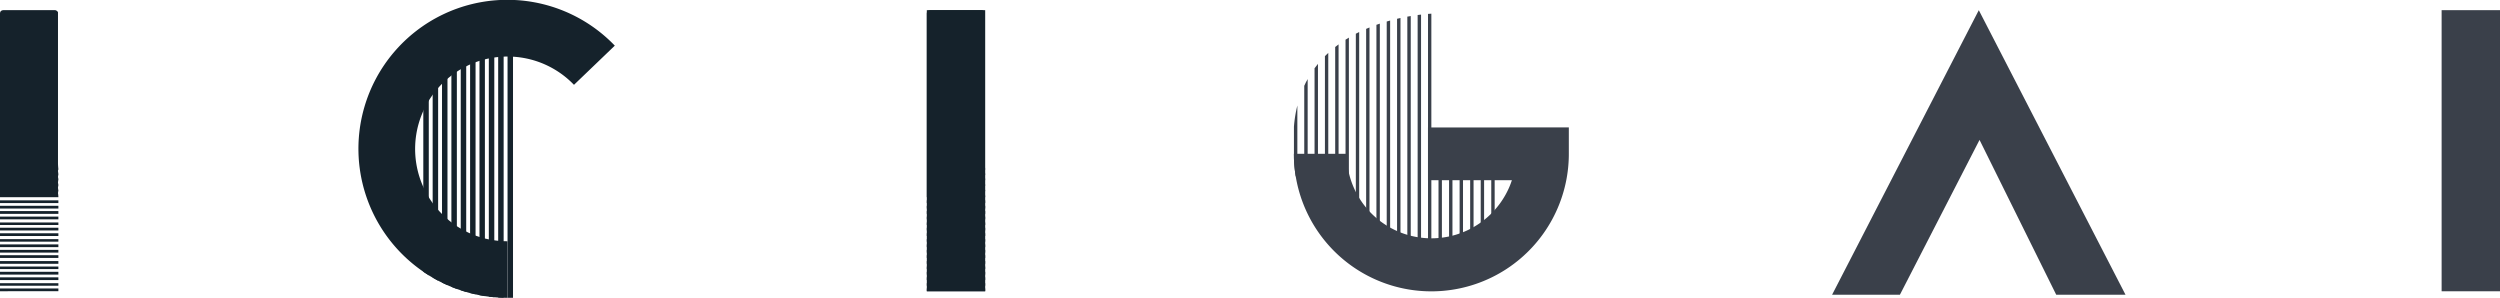 <svg xmlns="http://www.w3.org/2000/svg" width="224.056" height="26.692" viewBox="0 0 224.056 26.692">
  <g id="icigai-logo" transform="translate(-170.31 -901.157)">
    <g id="Group_1515" data-name="Group 1515" transform="translate(170.31 902.068)">
      <g id="Group_1514" data-name="Group 1514" transform="translate(0 0)">
        <path id="Path_4378" data-name="Path 4378" d="M170.679,907.9h4.512a.34.34,0,0,1,.316.193v13.519q0,.21.035.562a.345.345,0,0,0-.035.158l.035.281q-.035.211-.035.246l.035.193-.035.281q0,.035.035.246c-.024.14-.035.222-.035.245s.012.105.035.246q-.035.211-.035.229a2.53,2.53,0,0,1,.035.369H170.31v-16.45Q170.31,907.9,170.679,907.9Zm-.369,17.047h5.232v.246H170.31Zm0,.492h5.232v.246H170.31Zm0,.474h5.232v.246H170.31Zm0,.491h5.232v.246H170.31Zm0,.527h5.232v.228H170.31Zm0,.474h5.232v.246H170.31Zm0,.492h5.232v.246H170.31Zm0,.526h5.232v.228H170.31Zm0,.474h5.232v.246H170.31Zm0,.492h5.232v.246H170.31Zm0,.474h5.232v.246H170.31Zm0,.527h5.232v.246H170.31Zm0,.492h5.232v.228H170.31Zm0,.474h5.232v.246H170.31Zm0,.492h5.232v.246H170.31Zm0,.527h5.232v.228H170.31Zm0,.474h5.232v.246H170.31Z" transform="translate(-170.31 -907.905)" fill="#15222b"/>
        <path id="Path_4379" data-name="Path 4379" d="M785.854,907.9h4.512a.34.34,0,0,1,.316.193v13.519q0,.21.035.562a.343.343,0,0,0-.035.158l.035.281c-.024.14-.035.222-.035.246l.035.193-.035.281c0,.023.011.105.035.246-.024.14-.035.222-.035.245s.011.105.035.246c-.024.141-.035.217-.035.229a2.539,2.539,0,0,1,.035.369h-5.232v-16.45Q785.485,907.9,785.854,907.9Zm-.369,17.047h5.232v.246h-5.232Zm0,.492h5.232v.246h-5.232Zm0,.474h5.232v.246h-5.232Zm0,.491h5.232v.246h-5.232Zm0,.527h5.232v.228h-5.232Zm0,.474h5.232v.246h-5.232Zm0,.492h5.232v.246h-5.232Zm0,.526h5.232v.228h-5.232Zm0,.474h5.232v.246h-5.232Zm0,.492h5.232v.246h-5.232Zm0,.474h5.232v.246h-5.232Zm0,.527h5.232v.246h-5.232Zm0,.492h5.232v.228h-5.232Zm0,.474h5.232v.246h-5.232Zm0,.492h5.232v.246h-5.232Zm0,.527h5.232v.228h-5.232Zm0,.474h5.232v.246h-5.232Z" transform="translate(-702.422 -907.905)" fill="#15222b"/>
      </g>
    </g>
    <g id="Group_1516" data-name="Group 1516" transform="translate(334.508 902.068)">
      <path id="Path_4380" data-name="Path 4380" d="M1386.376,933.406h6.078l7.135-13.874,6.871,13.874h6.21l-13.147-25.5Z" transform="translate(-1386.376 -907.905)" fill="#3a404a"/>
      <line id="Line_6" data-name="Line 6" x2="10.681" transform="translate(8.126 12.508)" fill="#f1f2f2" stroke="rgba(0,0,0,0)" stroke-width="1"/>
      <line id="Line_7" data-name="Line 7" x2="10.681" transform="translate(8.126 13.301)" fill="#f1f2f2" stroke="rgba(0,0,0,0)" stroke-width="1"/>
      <line id="Line_8" data-name="Line 8" x2="10.681" transform="translate(8.126 14.094)" fill="#f1f2f2" stroke="rgba(0,0,0,0)" stroke-width="1"/>
      <line id="Line_9" data-name="Line 9" x2="10.681" transform="translate(8.126 14.887)" fill="#f1f2f2" stroke="rgba(0,0,0,0)" stroke-width="1"/>
      <line id="Line_10" data-name="Line 10" x2="10.681" transform="translate(8.126 15.679)" fill="#f1f2f2" stroke="rgba(0,0,0,0)" stroke-width="1"/>
      <line id="Line_11" data-name="Line 11" x2="10.681" transform="translate(8.126 16.472)" fill="#f1f2f2" stroke="rgba(0,0,0,0)" stroke-width="1"/>
      <line id="Line_12" data-name="Line 12" x2="10.681" transform="translate(8.126 17.265)" fill="#f1f2f2" stroke="rgba(0,0,0,0)" stroke-width="1"/>
      <line id="Line_13" data-name="Line 13" x2="10.681" transform="translate(8.126 18.058)" fill="#f1f2f2" stroke="rgba(0,0,0,0)" stroke-width="1"/>
      <line id="Line_14" data-name="Line 14" x2="10.681" transform="translate(8.126 18.851)" fill="#f1f2f2" stroke="rgba(0,0,0,0)" stroke-width="1"/>
      <line id="Line_15" data-name="Line 15" x2="10.681" transform="translate(8.126 19.643)" fill="#f1f2f2" stroke="rgba(0,0,0,0)" stroke-width="1"/>
      <line id="Line_16" data-name="Line 16" x2="10.681" transform="translate(8.126 20.436)" fill="#f1f2f2" stroke="rgba(0,0,0,0)" stroke-width="1"/>
      <line id="Line_17" data-name="Line 17" x2="10.681" transform="translate(8.126 21.229)" fill="#f1f2f2" stroke="rgba(0,0,0,0)" stroke-width="1"/>
    </g>
    <g id="Group_1518" data-name="Group 1518" transform="translate(202.45 901.157)">
      <g id="Group_1517" data-name="Group 1517" transform="translate(0 0)">
        <path id="Path_4381" data-name="Path 4381" d="M431.3,905.248l-3.659,3.511a8.251,8.251,0,0,0-5.467-2.521c-.162-.01-.324-.013-.49-.013-.118,0-.233,0-.348.007-.166.007-.328.02-.49.037-.118.01-.233.024-.348.041-.166.023-.328.051-.49.088a3.06,3.06,0,0,0-.351.081c-.166.037-.328.084-.487.135-.118.037-.236.078-.351.121-.166.061-.331.129-.49.2-.118.051-.233.108-.348.169-.166.078-.331.166-.49.26-.118.071-.233.142-.348.22-.027.017-.057.034-.085.054-.138.095-.274.189-.405.294s-.237.186-.351.284c-.169.145-.331.3-.49.456-.118.118-.233.243-.348.372a7.269,7.269,0,0,0-.49.618c-.122.169-.24.341-.348.52a7.78,7.78,0,0,0-.49.926c-.027.057-.054.115-.078.176a8.275,8.275,0,0,0,.568,7.548c.061.1.125.2.193.3.051.074.1.149.155.223.155.209.318.412.49.608.112.128.226.253.348.371.155.159.321.311.49.456.115.1.233.2.351.287.159.122.324.24.49.351.115.074.23.145.348.213.159.094.324.186.49.267.115.057.23.115.348.162.044.024.091.041.135.061q.177.076.355.142c.115.041.233.081.351.118.159.051.321.1.487.138.115.031.233.057.351.081.162.034.324.061.49.084.115.017.23.03.348.041.162.02.324.031.49.037.115,0,.233.007.348.007v5.068c-.115,0-.233,0-.348-.007-.166,0-.328-.01-.49-.02-.118-.007-.233-.014-.348-.027-.166-.01-.328-.03-.49-.051-.118-.014-.236-.03-.351-.047-.162-.024-.324-.054-.487-.084-.118-.02-.233-.047-.351-.074-.166-.034-.328-.071-.49-.115-.118-.03-.233-.061-.348-.1-.166-.044-.328-.095-.49-.152-.118-.037-.233-.074-.348-.118-.166-.057-.328-.122-.49-.189-.118-.047-.237-.094-.351-.149-.166-.071-.328-.149-.49-.226-.115-.057-.233-.115-.348-.176-.166-.088-.328-.179-.49-.274-.118-.068-.233-.139-.348-.206-.135-.088-.27-.176-.405-.267-.027-.02-.058-.037-.085-.061A13.346,13.346,0,1,1,431.3,905.248Z" transform="translate(-408.34 -901.157)" fill="#15222b"/>
      </g>
      <rect id="Rectangle_381" data-name="Rectangle 381" width="0.489" height="23.435" transform="translate(13.348 3.258)" fill="#15222b"/>
      <path id="Path_4382" data-name="Path 4382" d="M501.468,925.28v23.428c-.166,0-.328-.01-.49-.02V925.28Z" transform="translate(-488.47 -922.023)" fill="#15222b"/>
      <path id="Path_4383" data-name="Path 4383" d="M495.262,925.28v23.381c-.166-.01-.328-.03-.49-.051V925.28Z" transform="translate(-483.102 -922.023)" fill="#15222b"/>
      <path id="Path_4384" data-name="Path 4384" d="M489.052,925.28v23.283c-.162-.024-.324-.054-.486-.084v-23.2Z" transform="translate(-477.734 -922.023)" fill="#15222b"/>
      <path id="Path_4385" data-name="Path 4385" d="M482.825,925.28V948.4c-.166-.034-.328-.071-.49-.115V925.28Z" transform="translate(-472.344 -922.023)" fill="#15222b"/>
      <path id="Path_4386" data-name="Path 4386" d="M476.62,925.28v22.911c-.166-.044-.328-.094-.49-.152V925.28Z" transform="translate(-466.977 -922.023)" fill="#15222b"/>
      <path id="Path_4387" data-name="Path 4387" d="M470.414,925.28v22.641c-.166-.057-.328-.122-.49-.189V925.28Z" transform="translate(-461.609 -922.023)" fill="#15222b"/>
      <path id="Path_4388" data-name="Path 4388" d="M464.183,925.28v22.3c-.166-.071-.328-.149-.49-.226V925.28Z" transform="translate(-456.219 -922.023)" fill="#15222b"/>
      <path id="Path_4389" data-name="Path 4389" d="M457.977,925.28v21.9c-.166-.088-.328-.179-.49-.274V925.28Z" transform="translate(-450.851 -922.023)" fill="#15222b"/>
      <path id="Path_4390" data-name="Path 4390" d="M451.771,925.28V946.7c-.135-.088-.27-.176-.406-.267-.027-.02-.057-.037-.084-.061V925.28Z" transform="translate(-445.483 -922.023)" fill="#15222b"/>
    </g>
    <g id="Group_1520" data-name="Group 1520" transform="translate(286.27 902.383)">
      <path id="Path_4392" data-name="Path 4392" d="M1118.437,910.236V930.62h-.3V910.255Z" transform="translate(-1106.116 -910.236)" fill="#3a404a"/>
      <path id="Path_4393" data-name="Path 4393" d="M1111.577,910.844v20.3h-.306V910.882Z" transform="translate(-1100.179 -910.762)" fill="#3a404a"/>
      <path id="Path_4394" data-name="Path 4394" d="M1104.737,911.824v20.17h-.306V911.875C1104.535,911.856,1104.636,911.84,1104.737,911.824Z" transform="translate(-1094.263 -911.61)" fill="#3a404a"/>
      <path id="Path_4395" data-name="Path 4395" d="M1097.9,913.107v20h-.306V913.176C1097.7,913.154,1097.8,913.129,1097.9,913.107Z" transform="translate(-1088.346 -912.719)" fill="#3a404a"/>
      <path id="Path_4396" data-name="Path 4396" d="M1091.058,914.789v19.769h-.306V914.877C1090.856,914.846,1090.957,914.817,1091.058,914.789Z" transform="translate(-1082.431 -914.174)" fill="#3a404a"/>
      <path id="Path_4397" data-name="Path 4397" d="M1084.218,916.843v19.492h-.306V916.95C1084.013,916.912,1084.117,916.878,1084.218,916.843Z" transform="translate(-1076.514 -915.951)" fill="#3a404a"/>
      <path id="Path_4398" data-name="Path 4398" d="M1077.375,919.388v19.148h-.3V919.514C1077.173,919.467,1077.274,919.426,1077.375,919.388Z" transform="translate(-1070.598 -918.152)" fill="#3a404a"/>
      <path id="Path_4399" data-name="Path 4399" d="M1070.535,922.422v18.739h-.3V922.573Z" transform="translate(-1064.682 -920.777)" fill="#3a404a"/>
      <path id="Path_4400" data-name="Path 4400" d="M1063.695,926.133v18.238h-.3V926.319C1063.493,926.253,1063.594,926.19,1063.695,926.133Z" transform="translate(-1058.765 -923.987)" fill="#3a404a"/>
      <path id="Path_4401" data-name="Path 4401" d="M1056.855,930.615v17.632h-.142v-5.8h-.161v-11.6C1056.651,930.77,1056.755,930.691,1056.855,930.615Z" transform="translate(-1052.849 -927.863)" fill="#3a404a"/>
      <path id="Path_4402" data-name="Path 4402" d="M1050.016,936.264v11.067h-.3V936.554C1049.814,936.453,1049.911,936.359,1050.016,936.264Z" transform="translate(-1046.933 -932.75)" fill="#3a404a"/>
      <path id="Path_4403" data-name="Path 4403" d="M1043.155,943.548v10.083h-.306v-9.689C1042.947,943.807,1043.048,943.674,1043.155,943.548Z" transform="translate(-1040.996 -939.05)" fill="#3a404a"/>
      <path id="Path_4404" data-name="Path 4404" d="M1036.316,953.633v8.722h-.306v-8.116C1036.1,954.03,1036.205,953.828,1036.316,953.633Z" transform="translate(-1035.08 -947.773)" fill="#3a404a"/>
      <path id="Path_4405" data-name="Path 4405" d="M1029.476,971.188v6.351h-.145a12.047,12.047,0,0,1-.161-1.627v-2.827A11.453,11.453,0,0,1,1029.476,971.188Z" transform="translate(-1029.164 -962.958)" fill="#3a404a"/>
      <rect id="Rectangle_382" data-name="Rectangle 382" width="0.304" height="9.586" transform="translate(12.963 10.798)" fill="#3a404a"/>
      <rect id="Rectangle_383" data-name="Rectangle 383" width="0.304" height="9.586" transform="translate(13.908 10.798)" fill="#3a404a"/>
      <rect id="Rectangle_384" data-name="Rectangle 384" width="0.304" height="9.586" transform="translate(14.854 10.798)" fill="#3a404a"/>
      <rect id="Rectangle_385" data-name="Rectangle 385" width="0.304" height="9.586" transform="translate(15.8 10.798)" fill="#3a404a"/>
      <rect id="Rectangle_386" data-name="Rectangle 386" width="0.304" height="9.586" transform="translate(16.745 10.798)" fill="#3a404a"/>
      <rect id="Rectangle_387" data-name="Rectangle 387" width="0.304" height="9.586" transform="translate(17.691 10.798)" fill="#3a404a"/>
      <g id="Group_1519" data-name="Group 1519" transform="translate(0 10.194)">
        <path id="Path_4391" data-name="Path 4391" d="M1053.765,985.731V988.1a12.321,12.321,0,0,1-24.475,2.023,12.083,12.083,0,0,1-.161-1.626c0-.132-.006-.265-.006-.4h4.728a7.6,7.6,0,0,0,14.59,2.956c.082-.192.155-.391.221-.592h-7.521v-4.728Z" transform="translate(-1029.123 -985.731)" fill="#3a404a"/>
      </g>
    </g>
    <rect id="Rectangle_388" data-name="Rectangle 388" width="5.232" height="25.194" transform="translate(253.373 902.068)" fill="#15222b"/>
    <rect id="Rectangle_389" data-name="Rectangle 389" width="5.232" height="25.194" transform="translate(389.134 902.068)" fill="#3a404a"/>
  </g>
</svg>
